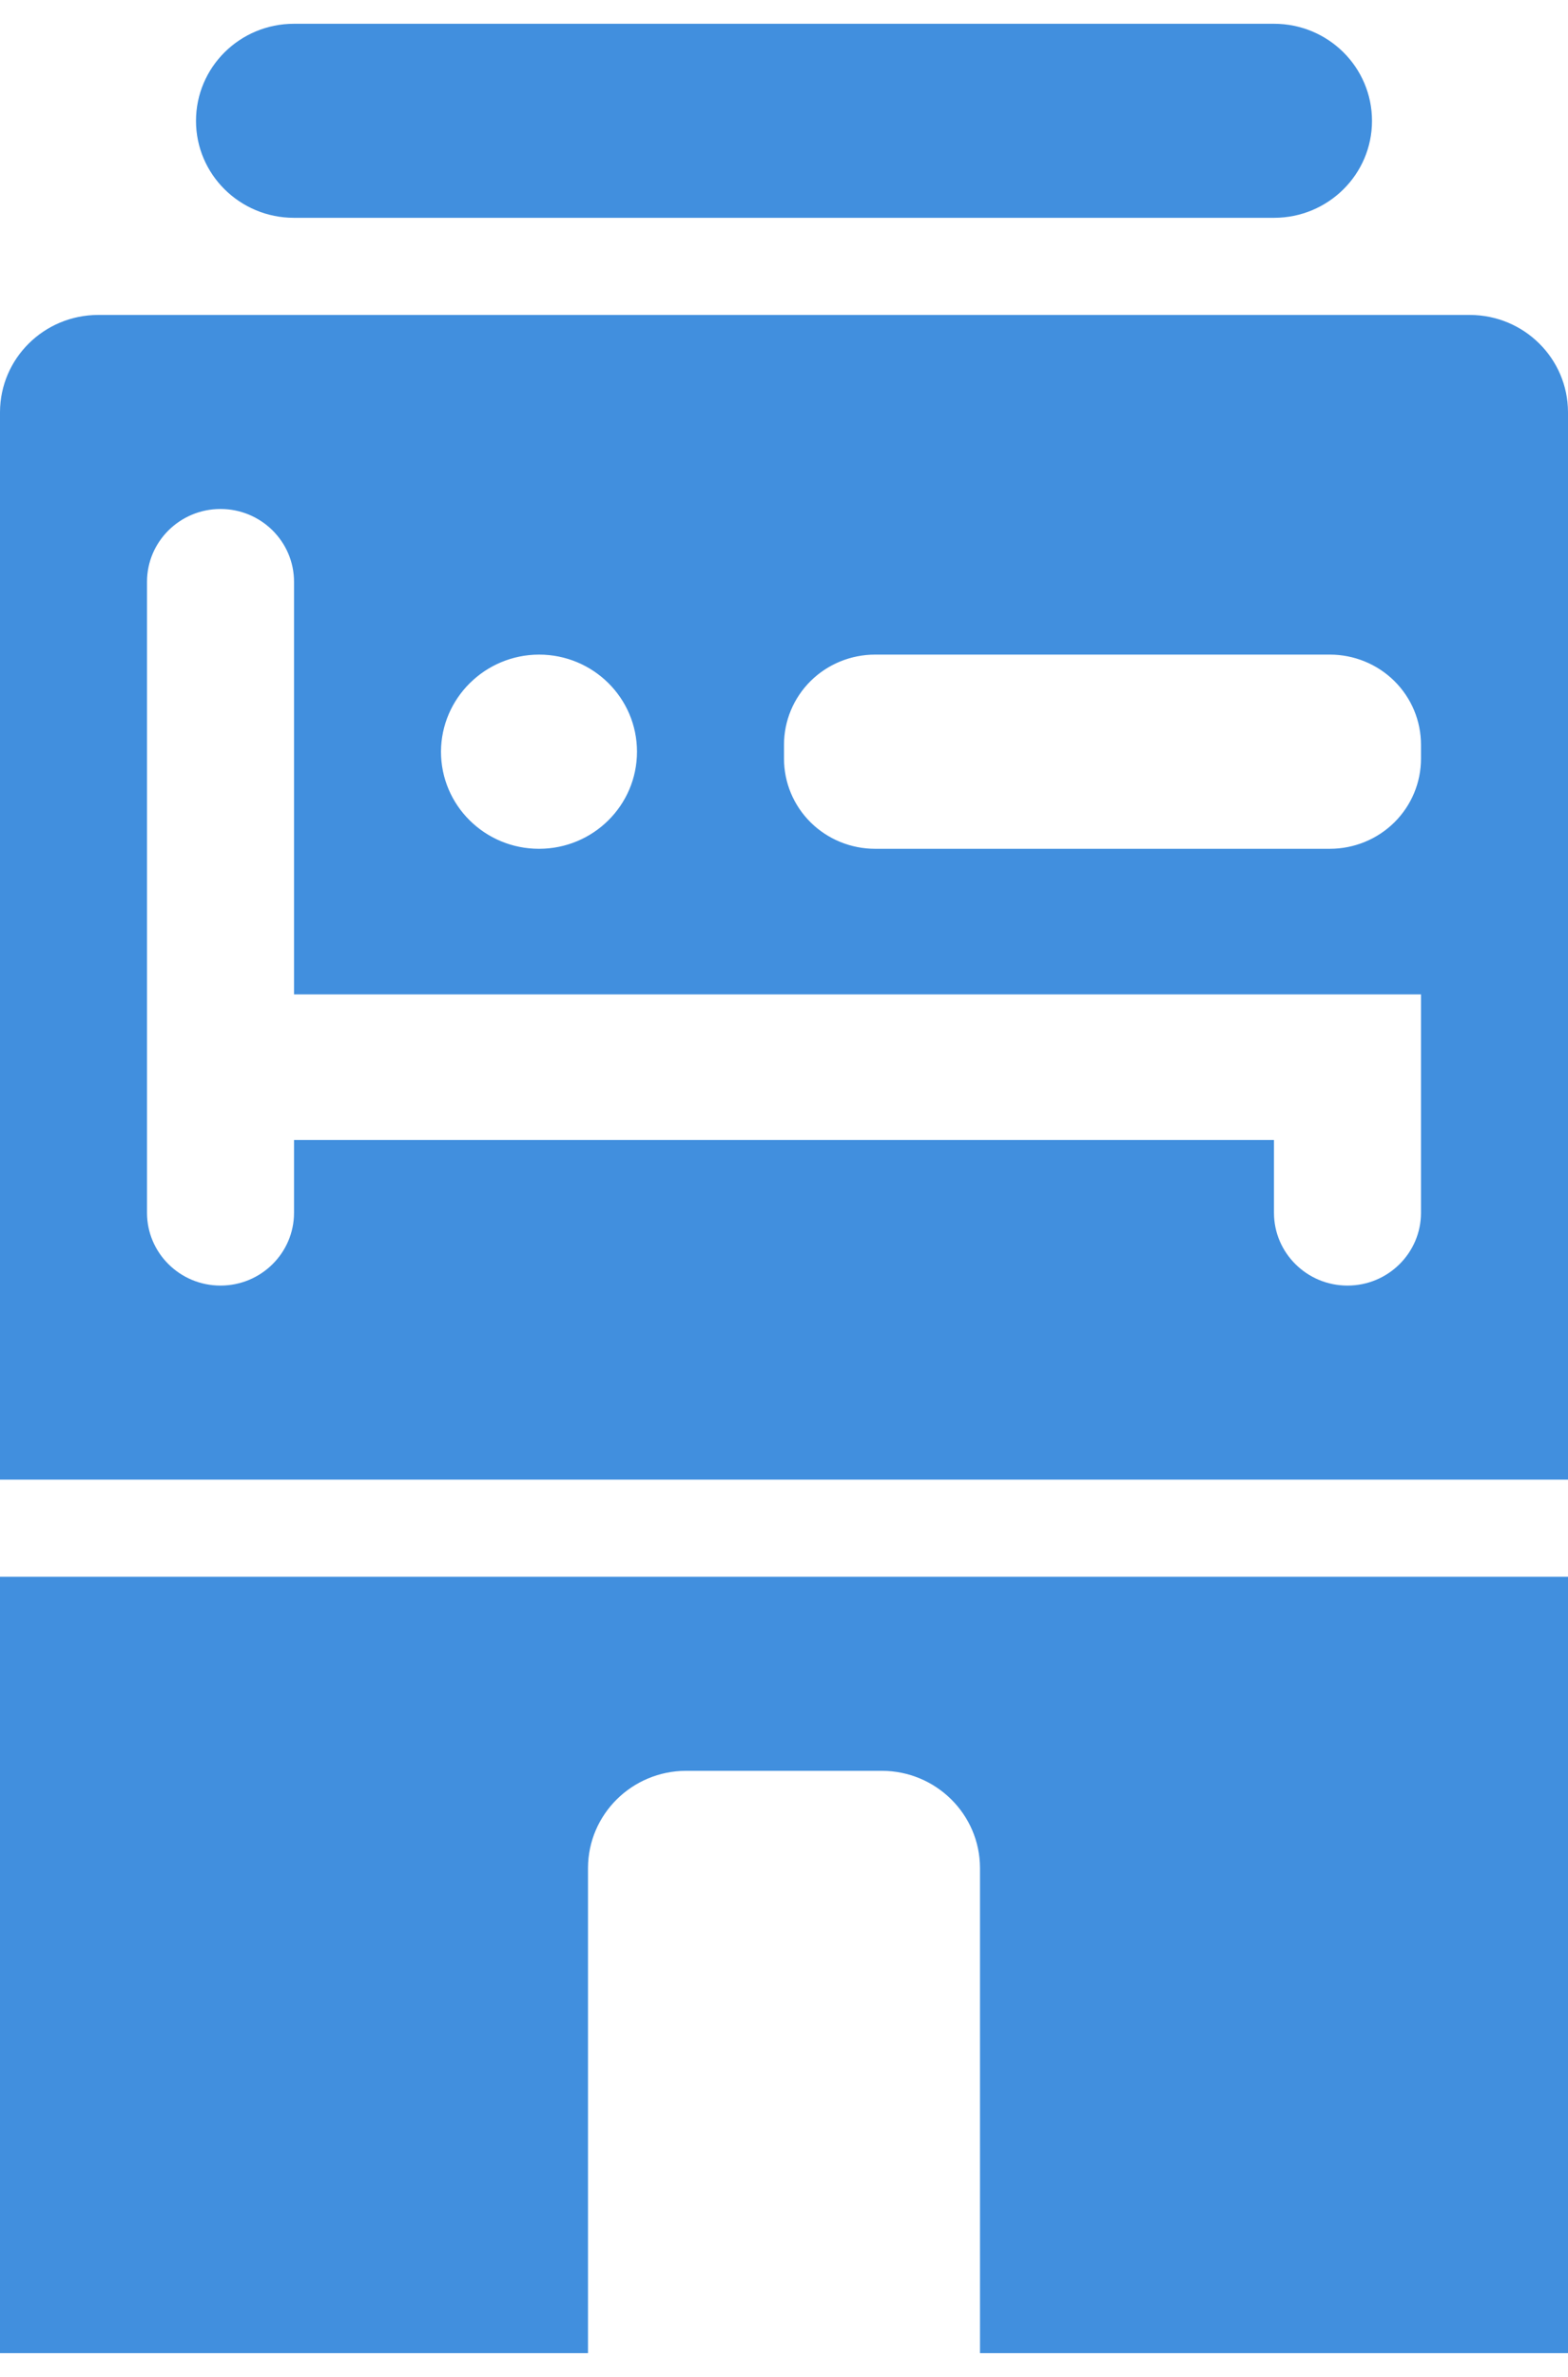 <?xml version="1.0" encoding="UTF-8"?>
<svg xmlns="http://www.w3.org/2000/svg" xmlns:xlink="http://www.w3.org/1999/xlink" width="33px" height="50px" viewBox="0 0 33 49" version="1.1">
<g id="surface1">
<path style=" stroke:none;fill-rule:nonzero;fill:rgb(25.49%,56.078%,87.059%);fill-opacity:1;" d="M 30.938 6.125 L 2.062 6.125 C 0.926 6.129 0.004 7.039 0 8.168 L 0 30.625 L 33 30.625 L 33 8.168 C 32.996 7.039 32.074 6.129 30.938 6.125 Z M 11.344 13.27 C 12.484 13.27 13.406 14.184 13.406 15.312 C 13.406 16.441 12.484 17.355 11.344 17.355 C 10.203 17.355 9.281 16.441 9.281 15.312 C 9.285 14.188 10.207 13.273 11.344 13.27 Z M 29.906 25.012 C 29.906 25.855 29.215 26.543 28.359 26.543 C 27.504 26.543 26.812 25.855 26.812 25.012 L 26.812 23.48 L 6.188 23.48 L 6.188 25.012 C 6.188 25.855 5.496 26.543 4.641 26.543 C 3.785 26.543 3.094 25.855 3.094 25.012 L 3.094 11.738 C 3.094 10.895 3.785 10.207 4.641 10.207 C 5.496 10.207 6.188 10.895 6.188 11.738 L 6.188 20.418 L 29.906 20.418 Z M 29.906 15.457 C 29.906 15.961 29.707 16.441 29.344 16.801 C 28.984 17.156 28.496 17.355 27.988 17.355 L 18.418 17.355 C 17.91 17.355 17.422 17.156 17.062 16.801 C 16.699 16.441 16.5 15.961 16.5 15.457 L 16.5 15.168 C 16.5 14.664 16.699 14.184 17.062 13.824 C 17.422 13.469 17.91 13.27 18.418 13.27 L 27.988 13.27 C 28.496 13.27 28.984 13.469 29.344 13.824 C 29.707 14.184 29.906 14.664 29.906 15.168 Z M 29.906 15.457 "/>
<path style=" stroke:none;fill-rule:nonzero;fill:rgb(25.49%,56.078%,87.059%);fill-opacity:1;" d="M 6.188 4.082 L 26.812 4.082 C 27.953 4.082 28.875 3.168 28.875 2.043 C 28.875 0.914 27.953 0 26.812 0 L 6.188 0 C 5.047 0 4.125 0.914 4.125 2.043 C 4.125 3.168 5.047 4.082 6.188 4.082 Z M 6.188 4.082 "/>
<path style=" stroke:none;fill-rule:nonzero;fill:rgb(25.49%,56.078%,87.059%);fill-opacity:1;" d="M 0 49 L 12.375 49 L 12.375 38.793 C 12.379 37.664 13.301 36.754 14.438 36.75 L 18.562 36.75 C 19.699 36.754 20.621 37.664 20.625 38.793 L 20.625 49 L 33 49 L 33 32.668 L 0 32.668 Z M 0 49 "/>
</g>
</svg>
